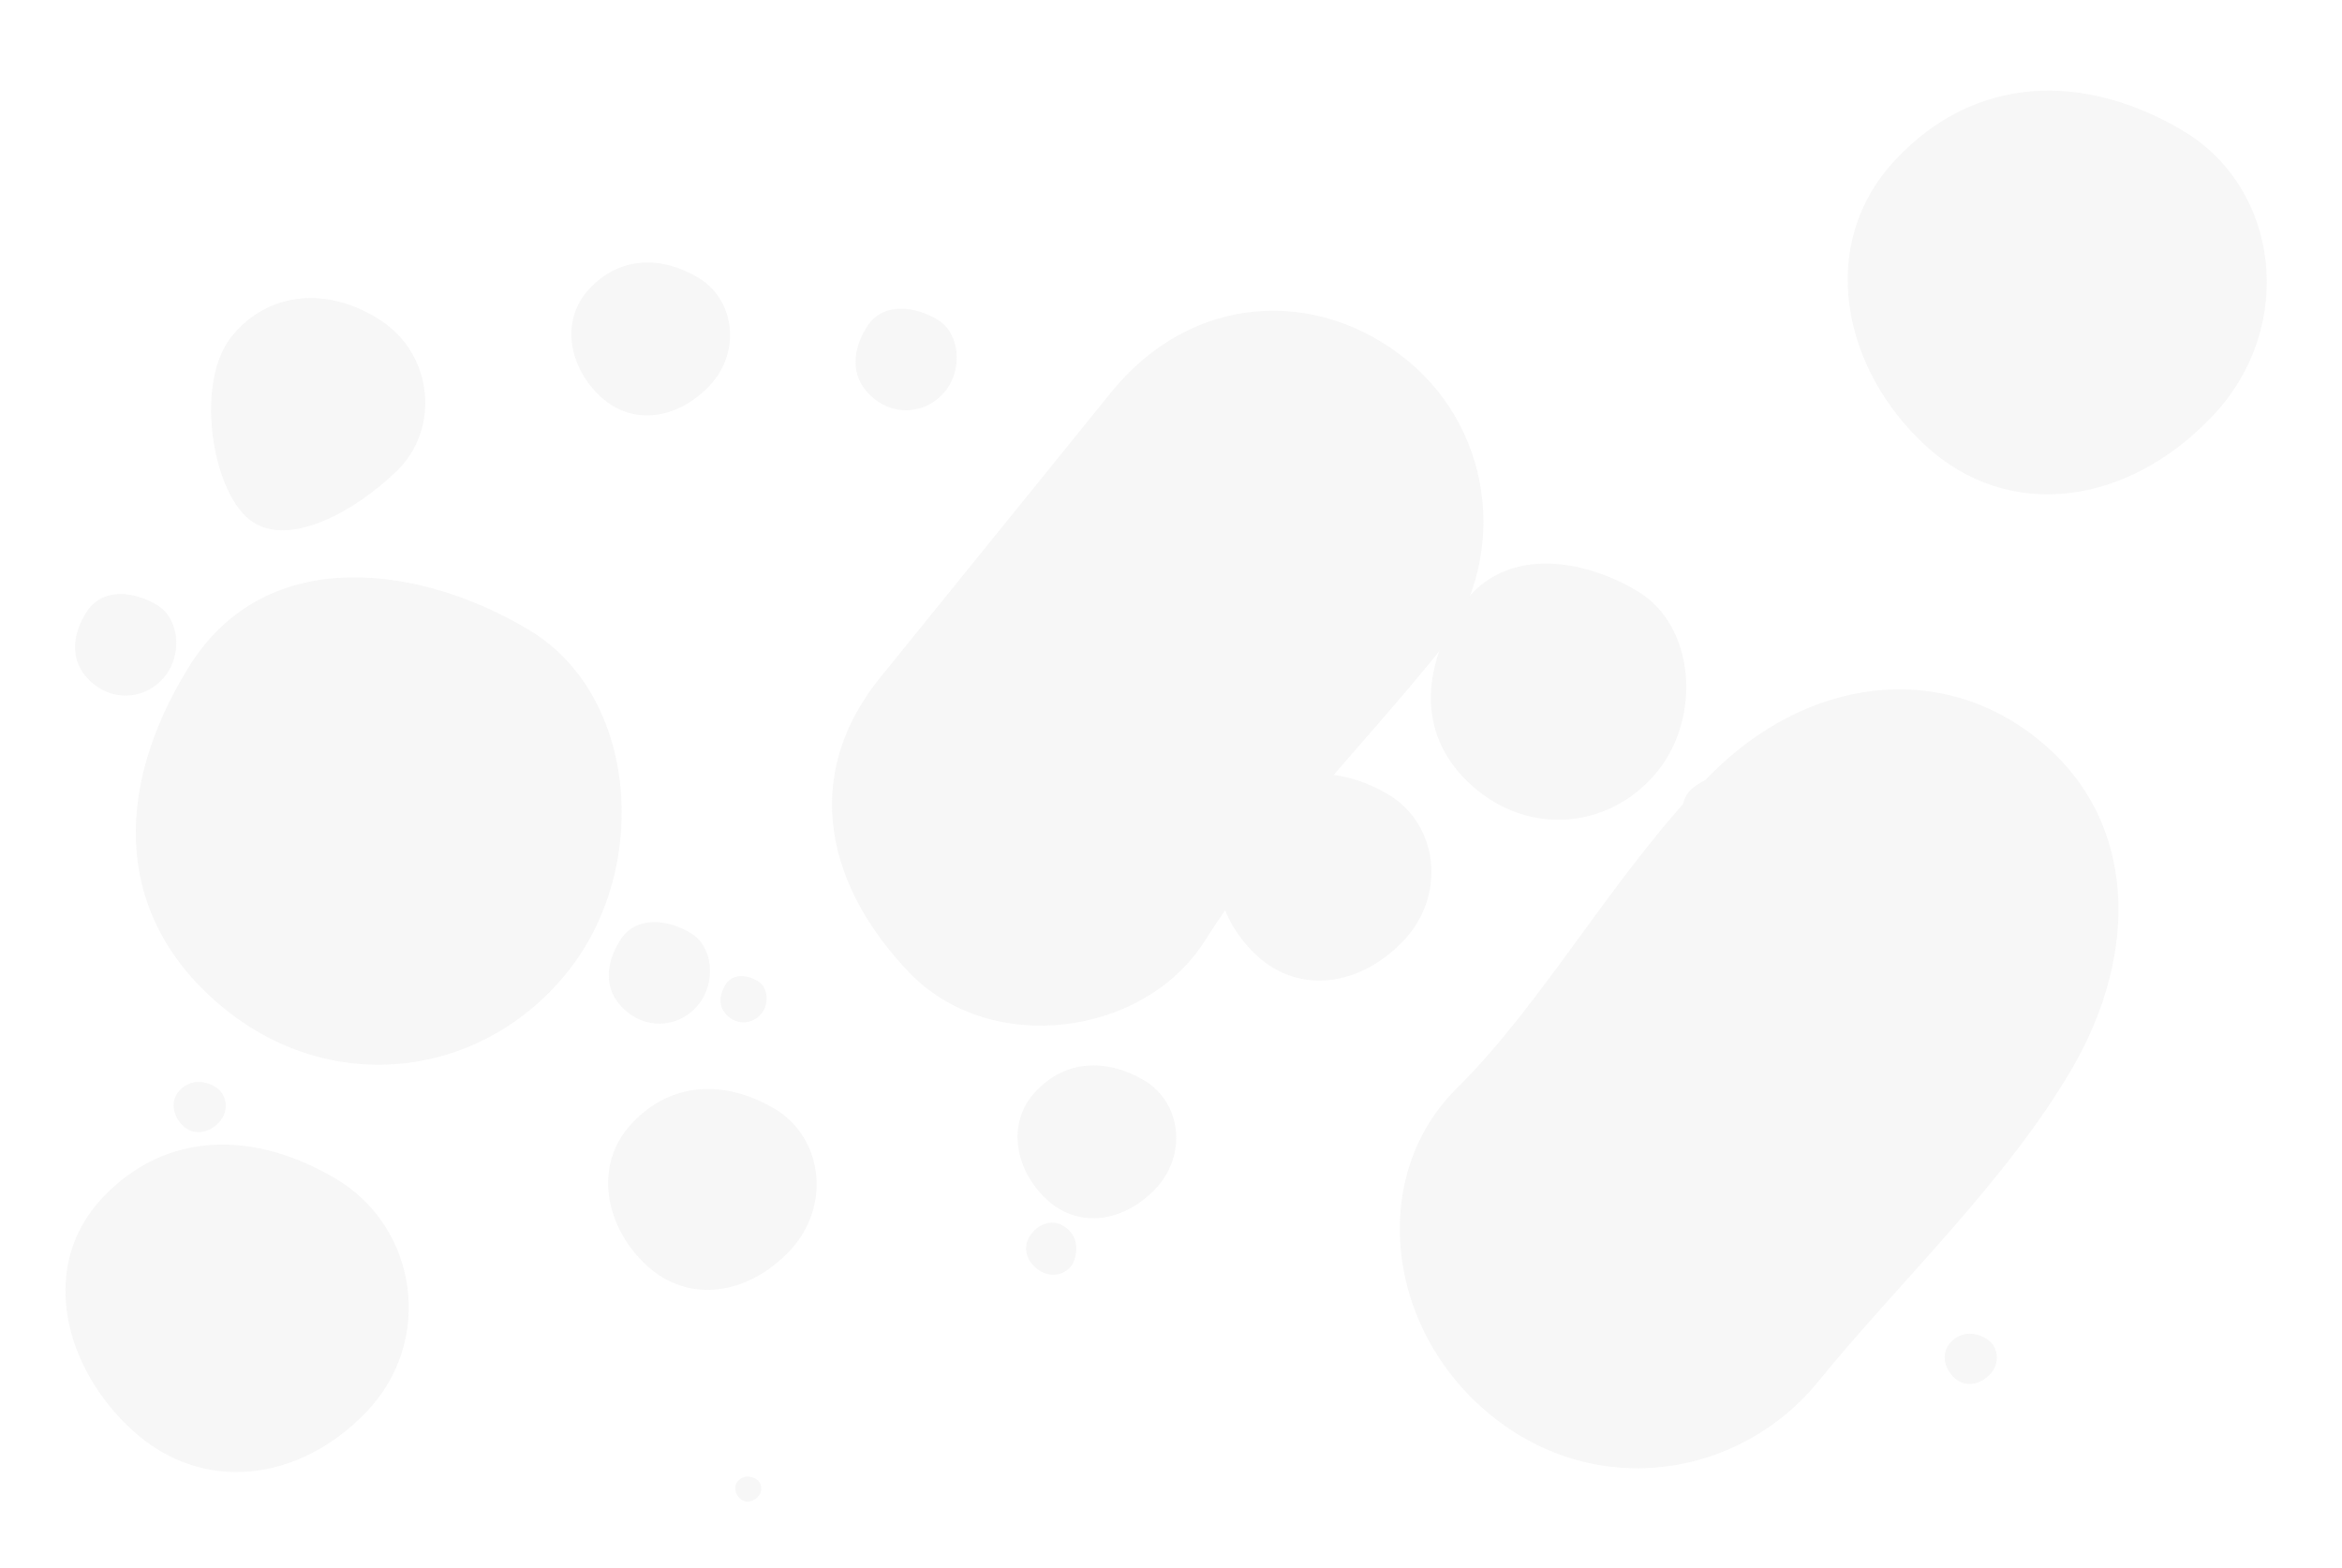 <svg xmlns="http://www.w3.org/2000/svg" width="2336.334" height="1564.366" viewBox="0 0 2336.334 1564.366">
  <g id="Waimakariri_01" data-name="Waimakariri 01" transform="translate(-440.56 114.939)" opacity="0.06">
    <path id="Shape" d="M244.307,486.671c140.188,0,242.6-108.614,242.6-242.6S368.027-15.087,244.307,1.48-16.958,97.6,1.712,244.076,104.119,486.671,244.307,486.671Z" transform="matrix(0.777, 0.629, -0.629, 0.777, 781.097, 359.847)" fill="#707070"/>
    <path id="Shape-2" data-name="Shape" d="M50.888,101.417c29.2,0,50.53-22.635,50.53-50.554S76.657-3.144,50.888.308-3.532,20.34.356,50.863,21.688,101.417,50.888,101.417Z" transform="matrix(0.777, 0.629, -0.629, 0.777, 558.143, 456.655)" fill="#707070"/>
    <path id="Shape-3" data-name="Shape" d="M128.374,255.849c73.664,0,127.475-57.1,127.475-127.535S193.385-7.931,128.374.778-8.912,51.312.9,128.314,54.711,255.849,128.374,255.849Z" transform="matrix(0.777, 0.629, -0.629, 0.777, 1975.792, 394.153)" fill="#707070"/>
    <path id="Shape-4" data-name="Shape" d="M50.888,101.417c29.2,0,50.53-22.635,50.53-50.554S76.657-3.144,50.888.308-3.532,20.34.356,50.863,21.688,101.417,50.888,101.417Z" transform="matrix(0.777, 0.629, -0.629, 0.777, 1090.585, 783.957)" fill="#707070"/>
    <path id="Shape-5" data-name="Shape" d="M50.888,101.417c29.2,0,50.53-22.635,50.53-50.554S76.657-3.144,50.888.308-3.532,20.34.356,50.863,21.688,101.417,50.888,101.417Z" transform="matrix(0.777, 0.629, -0.629, 0.777, 1336.745, 171.957)" fill="#707070"/>
    <path id="Shape-6" data-name="Shape" d="M23.13,46.1A22.607,22.607,0,0,0,46.1,23.119C46.1,10.428,34.843-1.429,23.13.14S-1.606,9.245.162,23.119,9.858,46.1,23.13,46.1Z" transform="matrix(0.777, 0.629, -0.629, 0.777, 1178.805, 849.367)" fill="#707070"/>
    <path id="Shape-7" data-name="Shape" d="M128.3,237.408c48.26,0,77.519-72.577,84.3-131.059S168.529-5.523,106.3.459,0,47.866,0,106.349,80.04,237.408,128.3,237.408Z" transform="matrix(0.777, 0.629, -0.629, 0.777, 738.675, 137.978)" fill="#707070"/>
    <path id="Shape-8" data-name="Shape" d="M170,324.409c93.66,5.443,161.517-64.1,169.588-161.439S263.662-11.967,170,1.53,7.413,70.408.413,162.97,76.341,318.967,170,324.409Z" transform="matrix(0.777, 0.629, -0.629, 0.777, 644.905, 953.303)" fill="#707070"/>
    <path id="Shape-9" data-name="Shape" d="M203.907,407.593c112.341,6.839,193.731-80.538,203.412-202.835S316.248-15.036,203.907,1.923,8.892,88.462.5,204.758,91.567,400.756,203.907,407.593Z" transform="matrix(0.777, 0.629, -0.629, 0.777, 2459.845, -114.939)" fill="#707070"/>
    <path id="Shape-10" data-name="Shape" d="M101.437,202.764c55.886,3.4,96.374-40.065,101.19-100.9S157.322-7.48,101.437.956,4.423,44.007.247,101.86,45.551,199.362,101.437,202.764Z" transform="matrix(0.777, 0.629, -0.629, 0.777, 1134.792, 926.597)" fill="#707070"/>
    <path id="Shape-11" data-name="Shape" d="M25.346,50.663c13.963.851,24.081-10.01,25.283-25.212S39.309-1.869,25.346.239,1.106,11,.062,25.45,11.382,49.813,25.346,50.663Z" transform="matrix(0.777, 0.629, -0.629, 0.777, 2402.467, 1204.538)" fill="#707070"/>
    <path id="Shape-12" data-name="Shape" d="M12.677,25.335c6.982.425,12.04-5.005,12.641-12.606S19.654-.931,12.677.119.553,5.5.031,12.729,5.691,24.909,12.677,25.335Z" transform="matrix(0.777, 0.629, -0.629, 0.777, 1184.95, 1352.599)" fill="#707070"/>
    <path id="Shape-13" data-name="Shape" d="M77.188,154.289c42.526,2.588,73.335-30.486,77-76.781s-34.475-83.2-77-76.78S3.366,33.486.188,77.508,34.662,151.7,77.188,154.289Z" transform="matrix(0.777, 0.629, -0.629, 0.777, 1522.301, 913.785)" fill="#707070"/>
    <path id="Shape-14" data-name="Shape" d="M25.346,50.663c13.963.851,24.081-10.01,25.283-25.212S39.309-1.869,25.346.239,1.106,11,.062,25.45,11.382,49.813,25.346,50.663Z" transform="matrix(0.777, 0.629, -0.629, 0.777, 635.65, 953.303)" fill="#707070"/>
    <path id="Shape-15" data-name="Shape" d="M25.346,50.663c13.963.851,24.081-10.01,25.283-25.211S39.309-1.869,25.346.239,1.106,11,.062,25.45,11.382,49.812,25.346,50.663Z" transform="matrix(-0.454, 0.891, -0.891, -0.454, 1524.023, 1119.637)" fill="#707070"/>
    <path id="Shape-16" data-name="Shape" d="M77.188,154.289c42.526,2.588,73.335-30.486,77-76.781s-34.475-83.2-77-76.78S3.366,33.486.188,77.508,34.662,151.7,77.188,154.289Z" transform="matrix(0.777, 0.629, -0.629, 0.777, 1077.23, 112.767)" fill="#707070"/>
    <path id="Shape-17" data-name="Shape" d="M236.179,0C364.433,0,447.852,102.916,468.4,232.223s0,280.313,0,403.366S372.648,867.813,236.179,867.813-9.747,758.885,3.956,635.589s-13.7-270.282,0-403.366S107.926,0,236.179,0Z" transform="matrix(0.777, 0.629, -0.629, 0.777, 2290.61, 474.486)" fill="#707070"/>
    <path id="Shape-18" data-name="Shape" d="M104.261,208.406c57.442,3.5,99.059-41.18,104.007-103.711S161.7-7.688,104.261.983,4.547,45.231.254,104.694,46.819,204.91,104.261,208.406Z" transform="matrix(0.777, 0.629, -0.629, 0.777, 1744.757, 611.201)" fill="#707070"/>
    <path id="Shape-19" data-name="Shape" d="M38.2,75.675c20.089-3.645,37.859-16.94,37.859-37.838A37.848,37.848,0,0,0,38.2,0C17.3,0,3.659,19.106.346,37.837S18.116,79.322,38.2,75.675Z" transform="matrix(0.777, 0.629, -0.629, 0.777, 2151.579, 642.746)" fill="#707070"/>
    <path id="Shape-20" data-name="Shape" d="M23.154,45.868C35.329,43.653,46.1,35.6,46.1,22.934A22.934,22.934,0,0,0,23.154,0C10.487,0,2.217,11.579.21,22.934S10.979,48.074,23.154,45.868Z" transform="matrix(0.777, 0.629, -0.629, 0.777, 1830.041, 474.486)" fill="#707070"/>
    <path id="Shape-21" data-name="Shape" d="M208.516,0c115.16,0,208.516,94.362,208.516,210.762s-13.453,253.279,0,366.089S323.64,801.71,208.516,787.614,0,706.656,0,576.851V210.762C0,83.212,93.356,0,208.516,0Z" transform="matrix(0.777, 0.629, -0.629, 0.777, 1681.573, 112.767)" fill="#707070"/>
  </g>
</svg>

